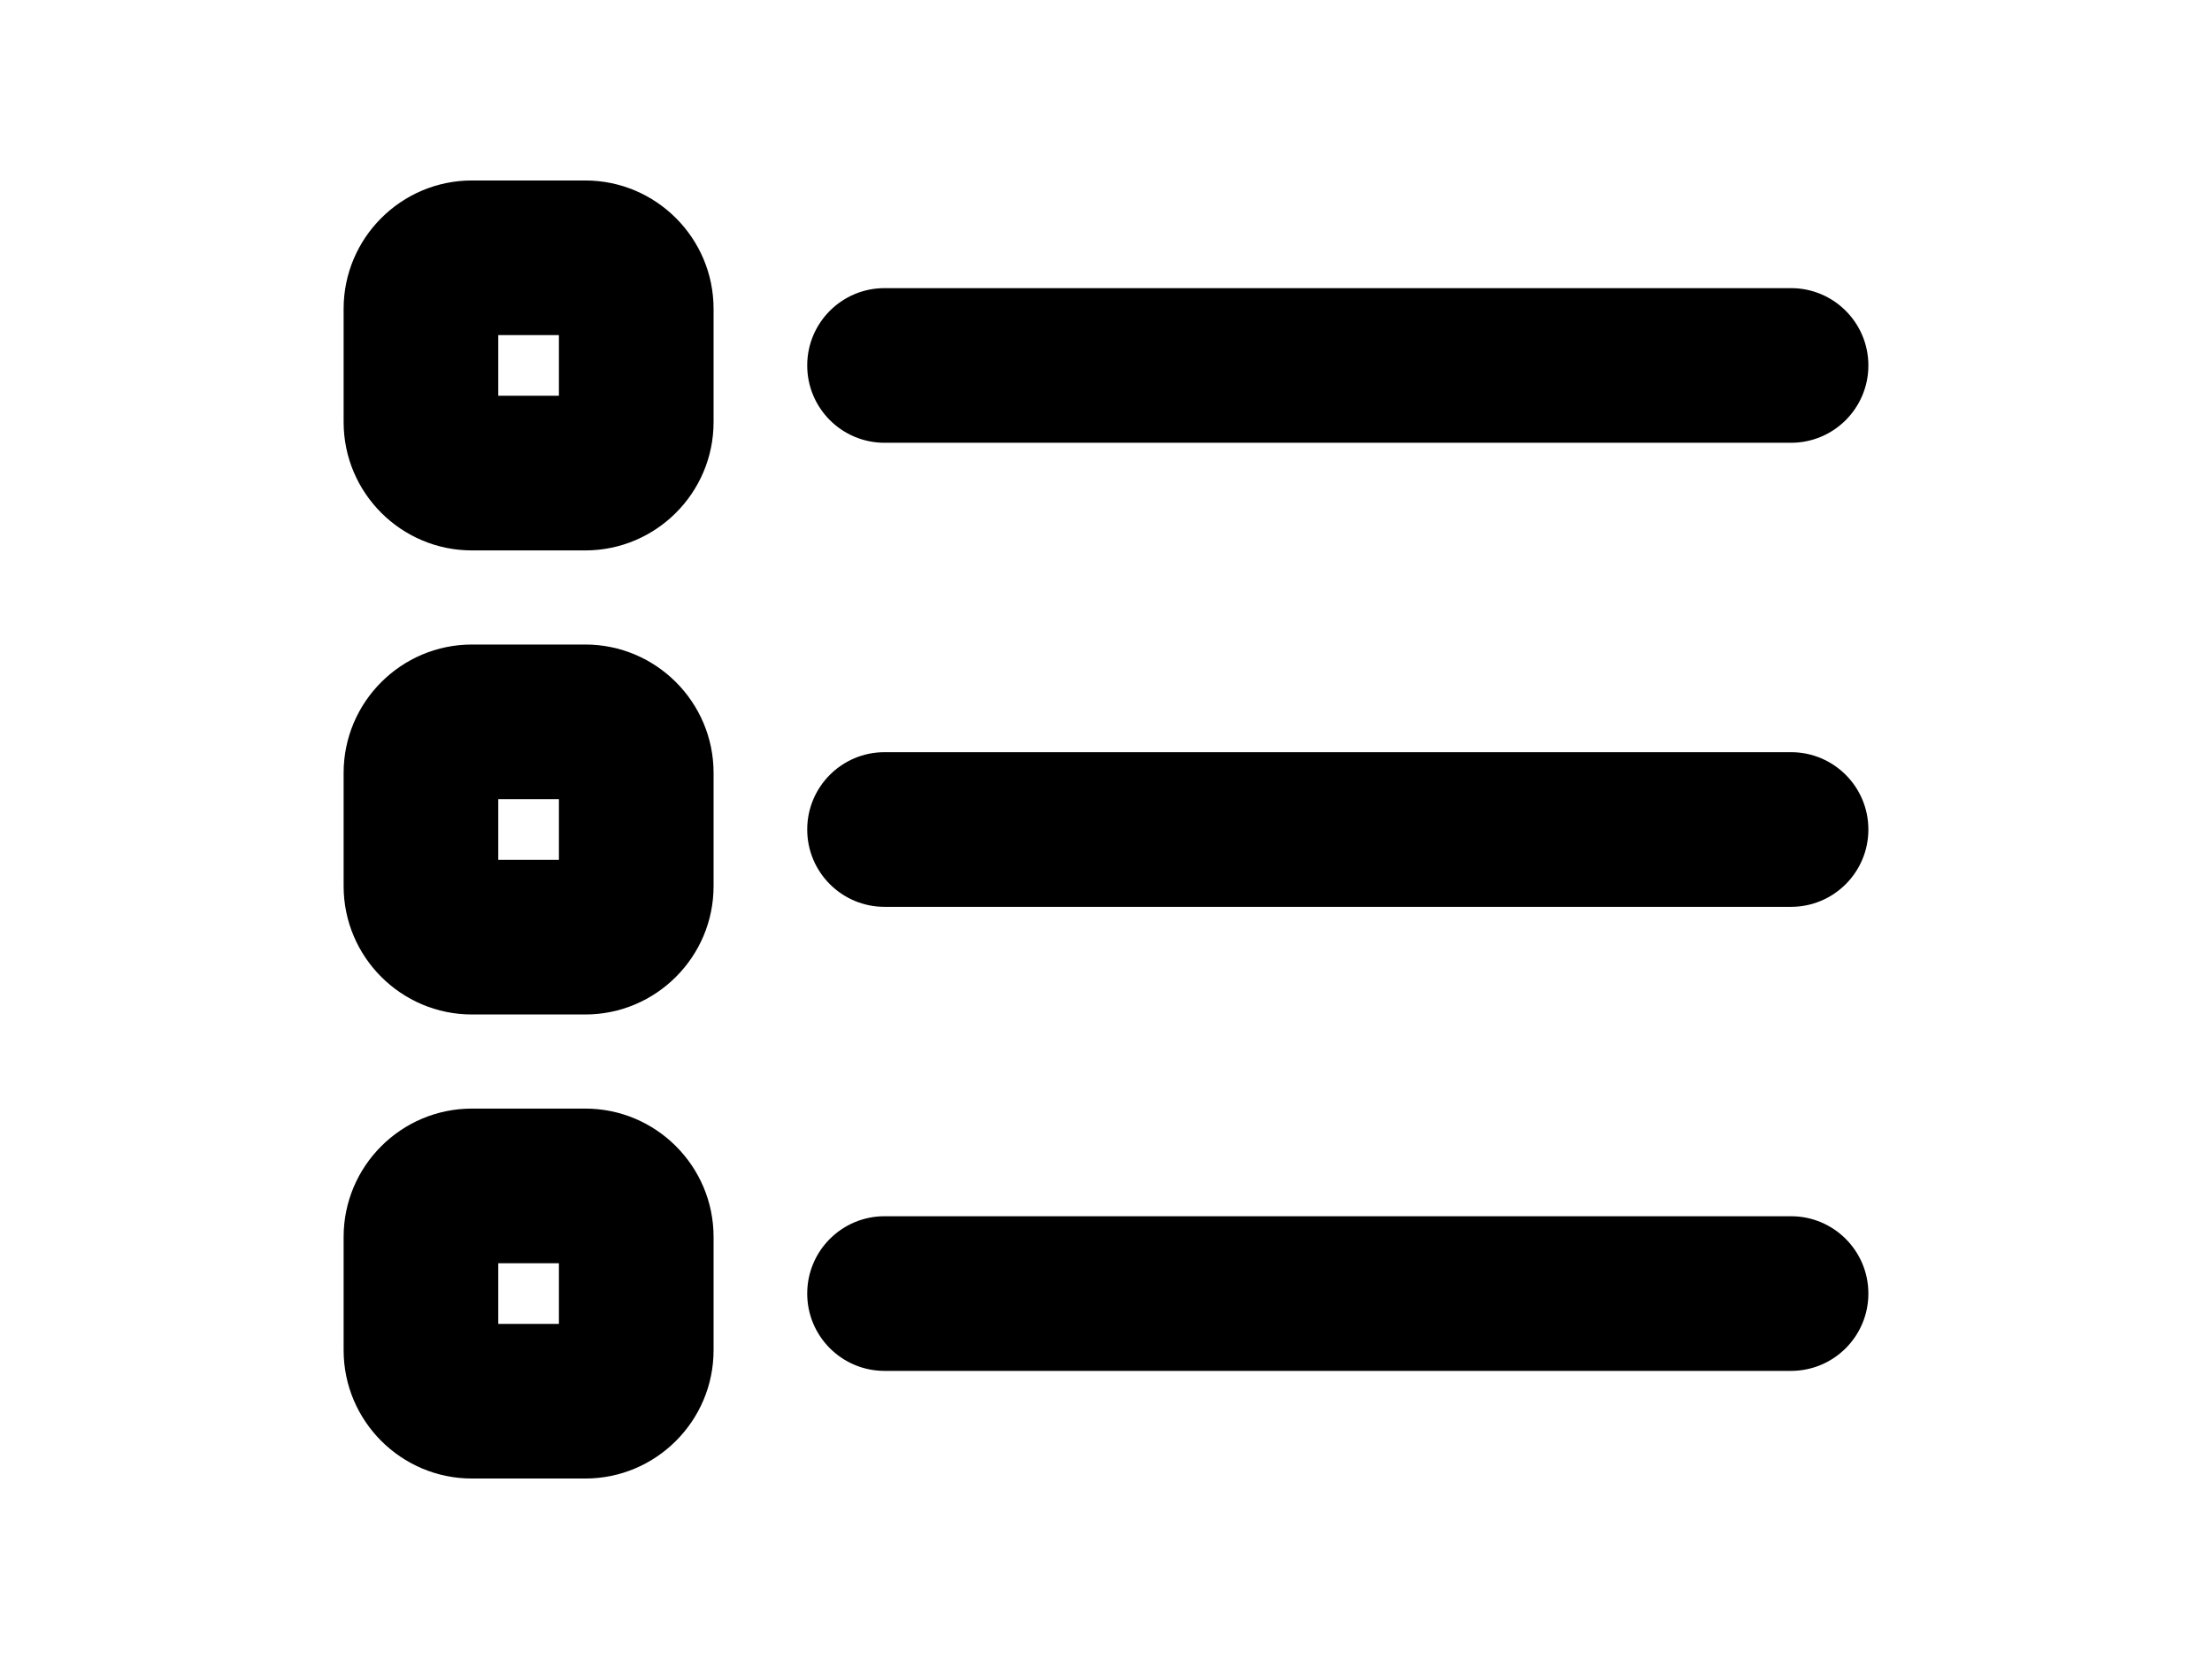 <?xml version="1.0" encoding="utf-8"?>
<!-- Generator: Adobe Illustrator 17.0.0, SVG Export Plug-In . SVG Version: 6.00 Build 0)  -->
<!DOCTYPE svg PUBLIC "-//W3C//DTD SVG 1.1//EN" "http://www.w3.org/Graphics/SVG/1.1/DTD/svg11.dtd">
<svg version="1.1" id="Layer_1" xmlns="http://www.w3.org/2000/svg" xmlns:xlink="http://www.w3.org/1999/xlink" x="0px" y="0px"
	 width="1000px" height="750px" viewBox="0 0 1000 750" enable-background="new 0 0 1000 750" xml:space="preserve">
<g>
	<g>
		<path d="M264.582,248.833h-51.228c-31.987,0-58.009-26.022-58.009-58.009v-51.224c0-31.987,26.022-58.013,58.009-58.013h51.228
			c31.987,0,58.009,26.026,58.009,58.013v51.224C322.59,222.812,296.569,248.833,264.582,248.833z M225.259,178.919h27.417v-27.417
			h-27.417V178.919z"/>
	</g>
	<g>
		<path d="M809.698,200.17H399.882c-19.305,0-34.957-15.652-34.957-34.957s15.652-34.957,34.957-34.957h409.816
			c19.305,0,34.957,15.652,34.957,34.957S829.003,200.17,809.698,200.17z"/>
	</g>
	<g>
		<path d="M264.582,458.627h-51.228c-31.987,0-58.009-26.022-58.009-58.009V349.39c0-31.987,26.022-58.013,58.009-58.013h51.228
			c31.987,0,58.009,26.026,58.009,58.013v51.228C322.59,432.605,296.569,458.627,264.582,458.627z M225.259,388.713h27.417v-27.421
			h-27.417V388.713z"/>
	</g>
	<g>
		<path d="M809.698,409.964H399.882c-19.305,0-34.957-15.652-34.957-34.961c0-19.305,15.652-34.957,34.957-34.957h409.816
			c19.305,0,34.957,15.652,34.957,34.957C844.655,394.311,829.003,409.964,809.698,409.964z"/>
	</g>
	<g>
		<path d="M264.582,668.412h-51.228c-31.987,0-58.009-26.022-58.009-58.009V559.18c0-31.987,26.022-58.009,58.009-58.009h51.228
			c31.987,0,58.009,26.022,58.009,58.009v51.224C322.59,642.391,296.569,668.412,264.582,668.412z M225.259,598.498h27.417v-27.413
			h-27.417V598.498z"/>
	</g>
	<g>
		<path d="M809.698,619.749H399.882c-19.305,0-34.957-15.652-34.957-34.957c0-19.305,15.652-34.957,34.957-34.957h409.816
			c19.305,0,34.957,15.652,34.957,34.957C844.655,604.096,829.003,619.749,809.698,619.749z"/>
	</g>
</g>
</svg>
